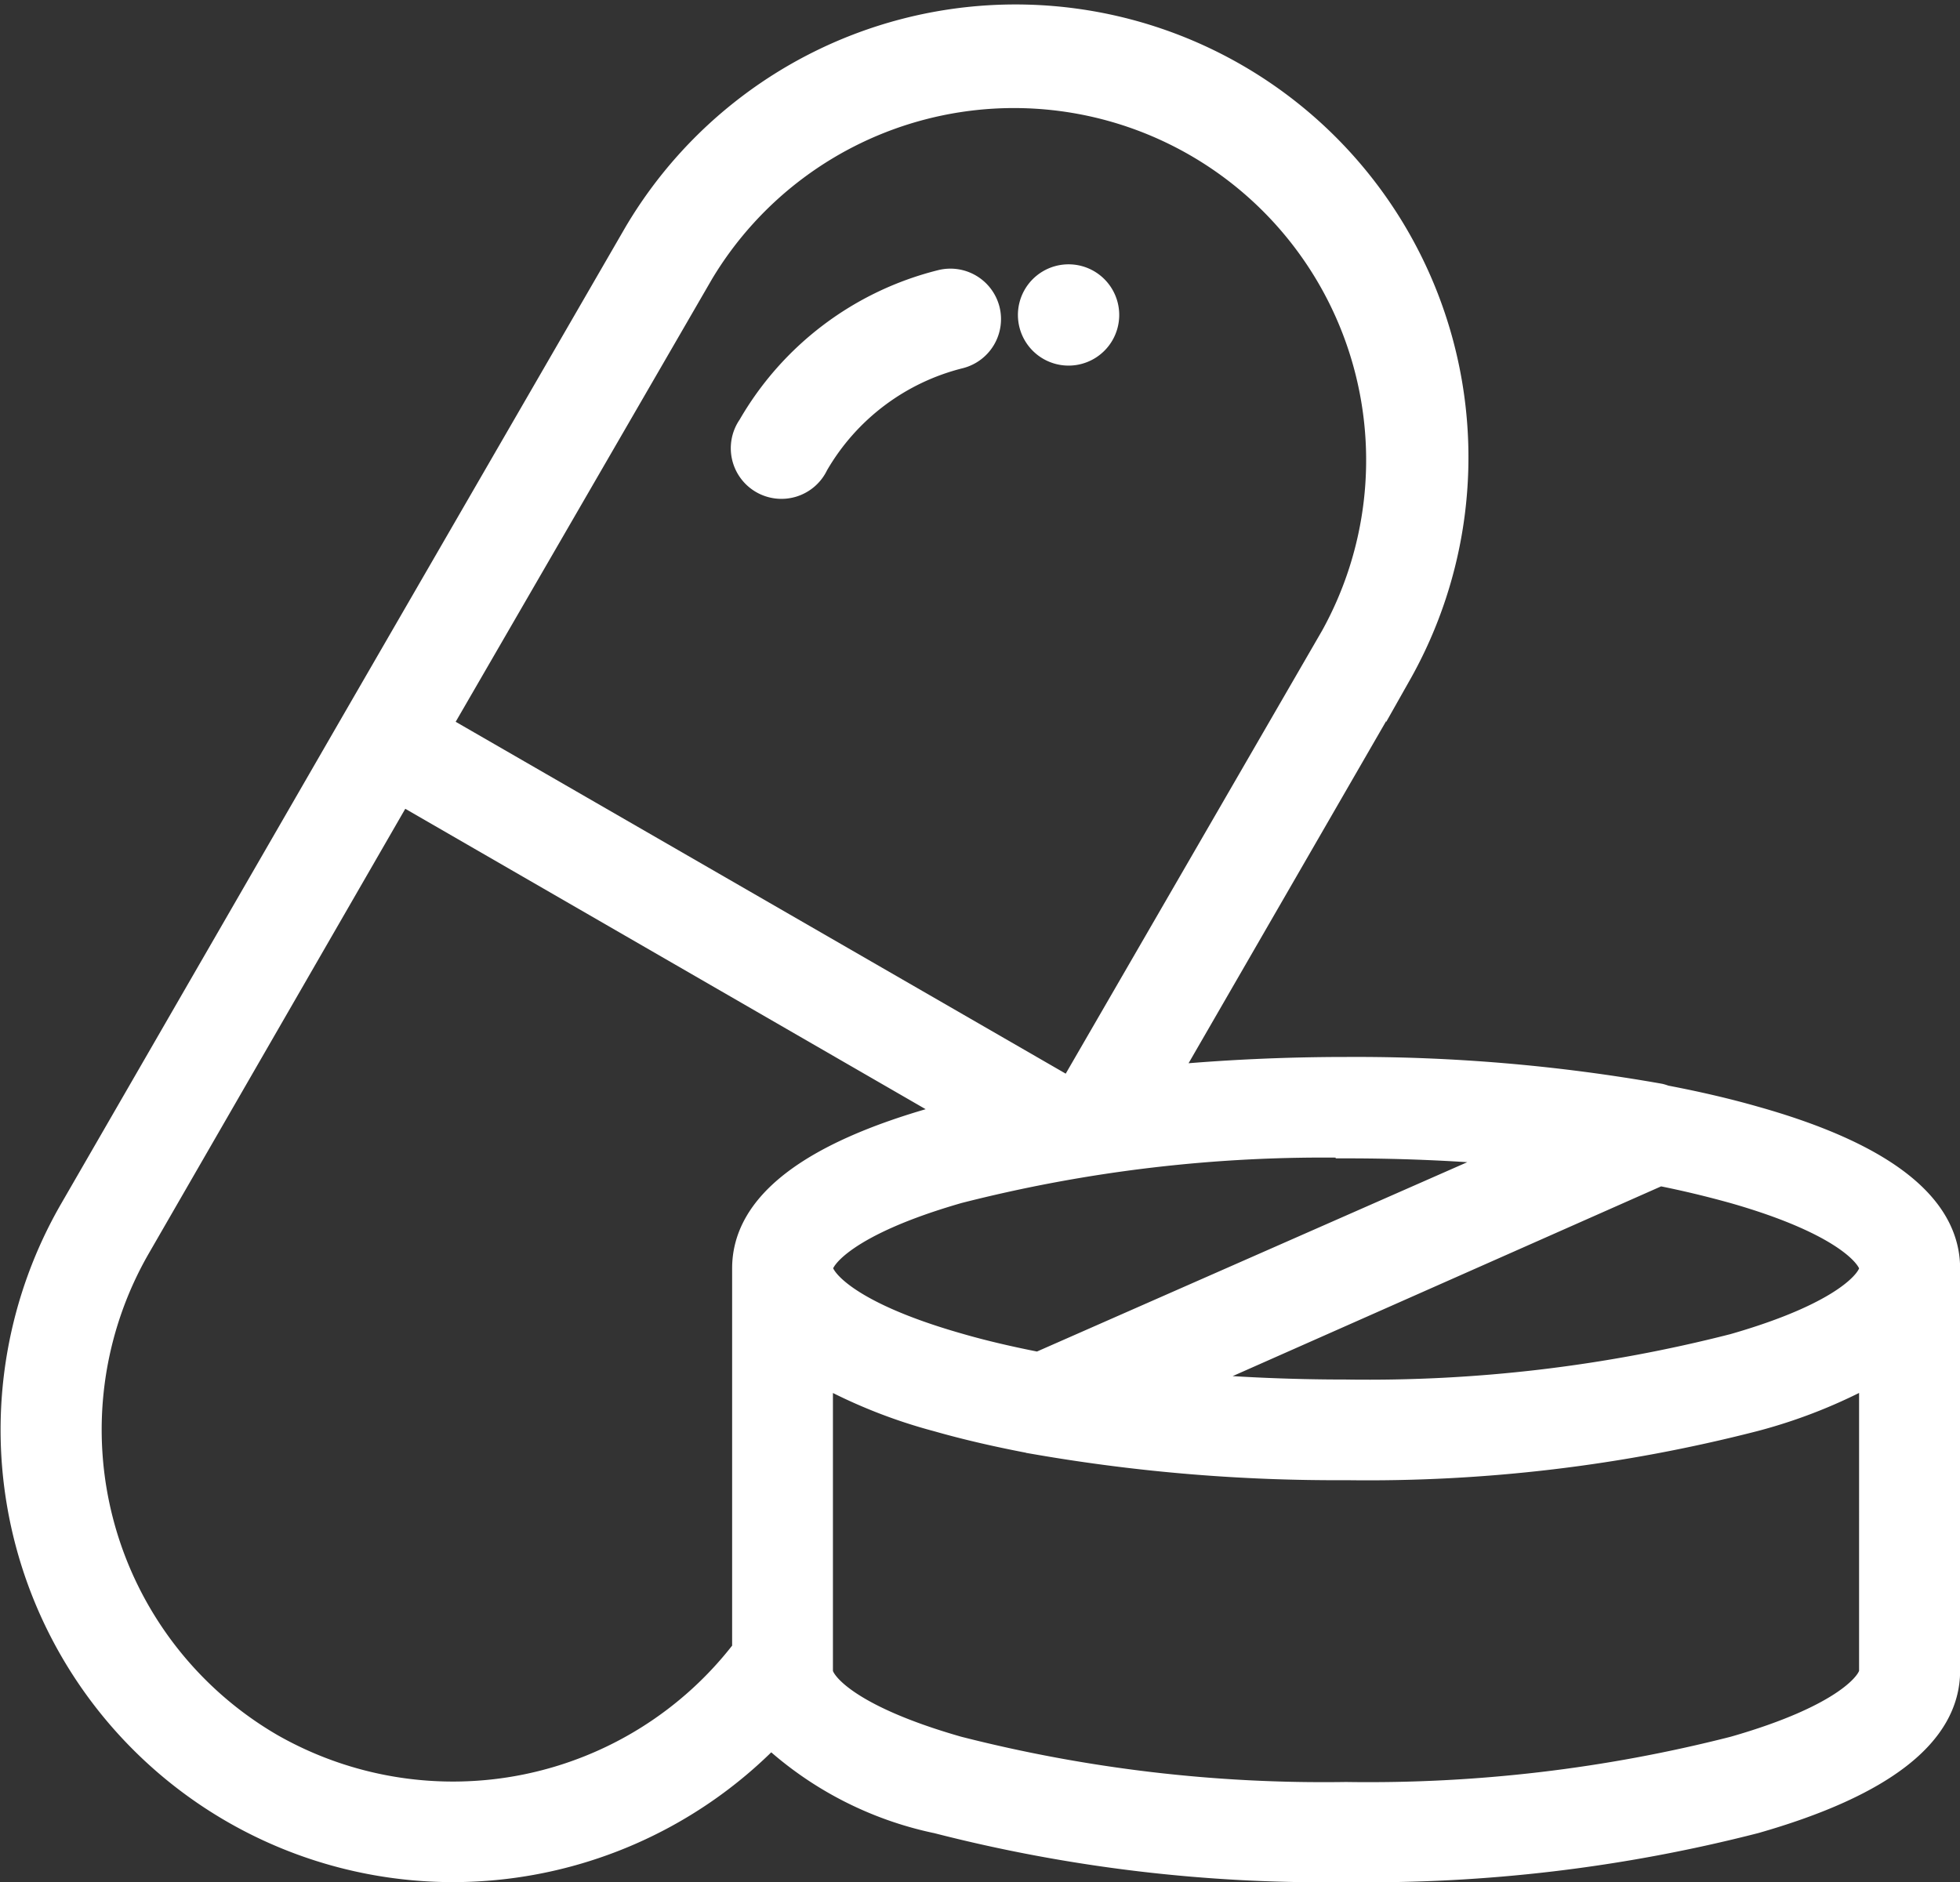 <svg xmlns="http://www.w3.org/2000/svg" width="15.479" height="14.868" viewBox="0 0 15.479 14.868">
  <rect x="0" y="0" width="15.479" height="14.868" fill="#333333" stroke="none"/>
  <g id="medicine" transform="translate(0.107 0.108)">
    <g id="Group_1508" data-name="Group 1508" transform="translate(5.779 2.114)">
      <g id="Group_1507" data-name="Group 1507">
        <path id="Path_1601" data-name="Path 1601" d="M195.654,47.833a.3.3,0,0,0-.363-.215,2.413,2.413,0,0,0-1.507,1.137.3.3,0,1,0,.517.3,1.821,1.821,0,0,1,1.138-.857A.3.3,0,0,0,195.654,47.833Z" transform="translate(-193.744 -47.609)" fill="#fff" stroke="#fff" stroke-width="0.2"/>
      </g>
    </g>
    <g id="Group_1510" data-name="Group 1510" transform="translate(7.983 2.074)">
      <g id="Group_1509" data-name="Group 1509" transform="translate(0 0)">
        <path id="Path_1602" data-name="Path 1602" d="M267.984,46.292l-.014,0a.3.3,0,1,0,.014,0Z" transform="translate(-267.628 -46.286)" fill="#fff" stroke="#fff" stroke-width="0.2"/>
      </g>
    </g>
    <g id="Group_1512" data-name="Group 1512" transform="translate(0 0)">
      <g id="Group_1511" data-name="Group 1511" transform="translate(0 0)">
        <path id="Path_1603" data-name="Path 1603" d="M13.75,19c-.22-.063-.457-.118-.709-.166A.3.3,0,0,0,13,18.821a13.759,13.759,0,0,0-2.474-.21c-.492,0-.973.023-1.429.066l1.843-3.192a3.477,3.477,0,0,0-6.022-3.477L2.69,15.861h0L.465,19.716a3.473,3.473,0,0,0,3,5.213A3.5,3.5,0,0,0,5.98,23.866a2.767,2.767,0,0,0,1.315.679,12.266,12.266,0,0,0,3.229.384,12.266,12.266,0,0,0,3.229-.384c1.008-.288,1.52-.687,1.52-1.186V20.181C15.272,19.683,14.76,19.284,13.75,19Zm-3.226.212c.47,0,.927.021,1.36.062L8.094,20.942c-.225-.044-.437-.093-.633-.15-.894-.255-1.09-.528-1.09-.612s.2-.356,1.09-.612A11.65,11.65,0,0,1,10.523,19.207Zm-5.092-6.9a2.881,2.881,0,0,1,4.989,2.881L8.352,18.769l-.024,0L3.355,15.9Zm.343,7.873v3.01a2.9,2.9,0,0,1-3.739.76A2.89,2.89,0,0,1,.981,20.014l2.076-3.6,4.392,2.536L7.3,19C6.288,19.284,5.776,19.682,5.775,20.179Zm8.9,3.18c0,.084-.2.358-1.087.612a11.664,11.664,0,0,1-3.065.361,11.665,11.665,0,0,1-3.065-.361c-.892-.255-1.087-.528-1.087-.612V21a4.1,4.1,0,0,0,.926.371c.234.067.489.125.759.176l.04.007a13.839,13.839,0,0,0,2.427.2,12.25,12.25,0,0,0,3.226-.385A4.1,4.1,0,0,0,14.675,21Zm0-3.179h0c0,.084-.2.356-1.09.611a11.651,11.651,0,0,1-3.062.362c-.449,0-.888-.02-1.3-.057L13,19.429c.207.041.4.088.587.14.892.255,1.089.527,1.09.611Z" transform="translate(0 -10.27)" fill="#fff" stroke="#fff" stroke-width="0.2"/>
      </g>
    </g>
  </g>
</svg>
